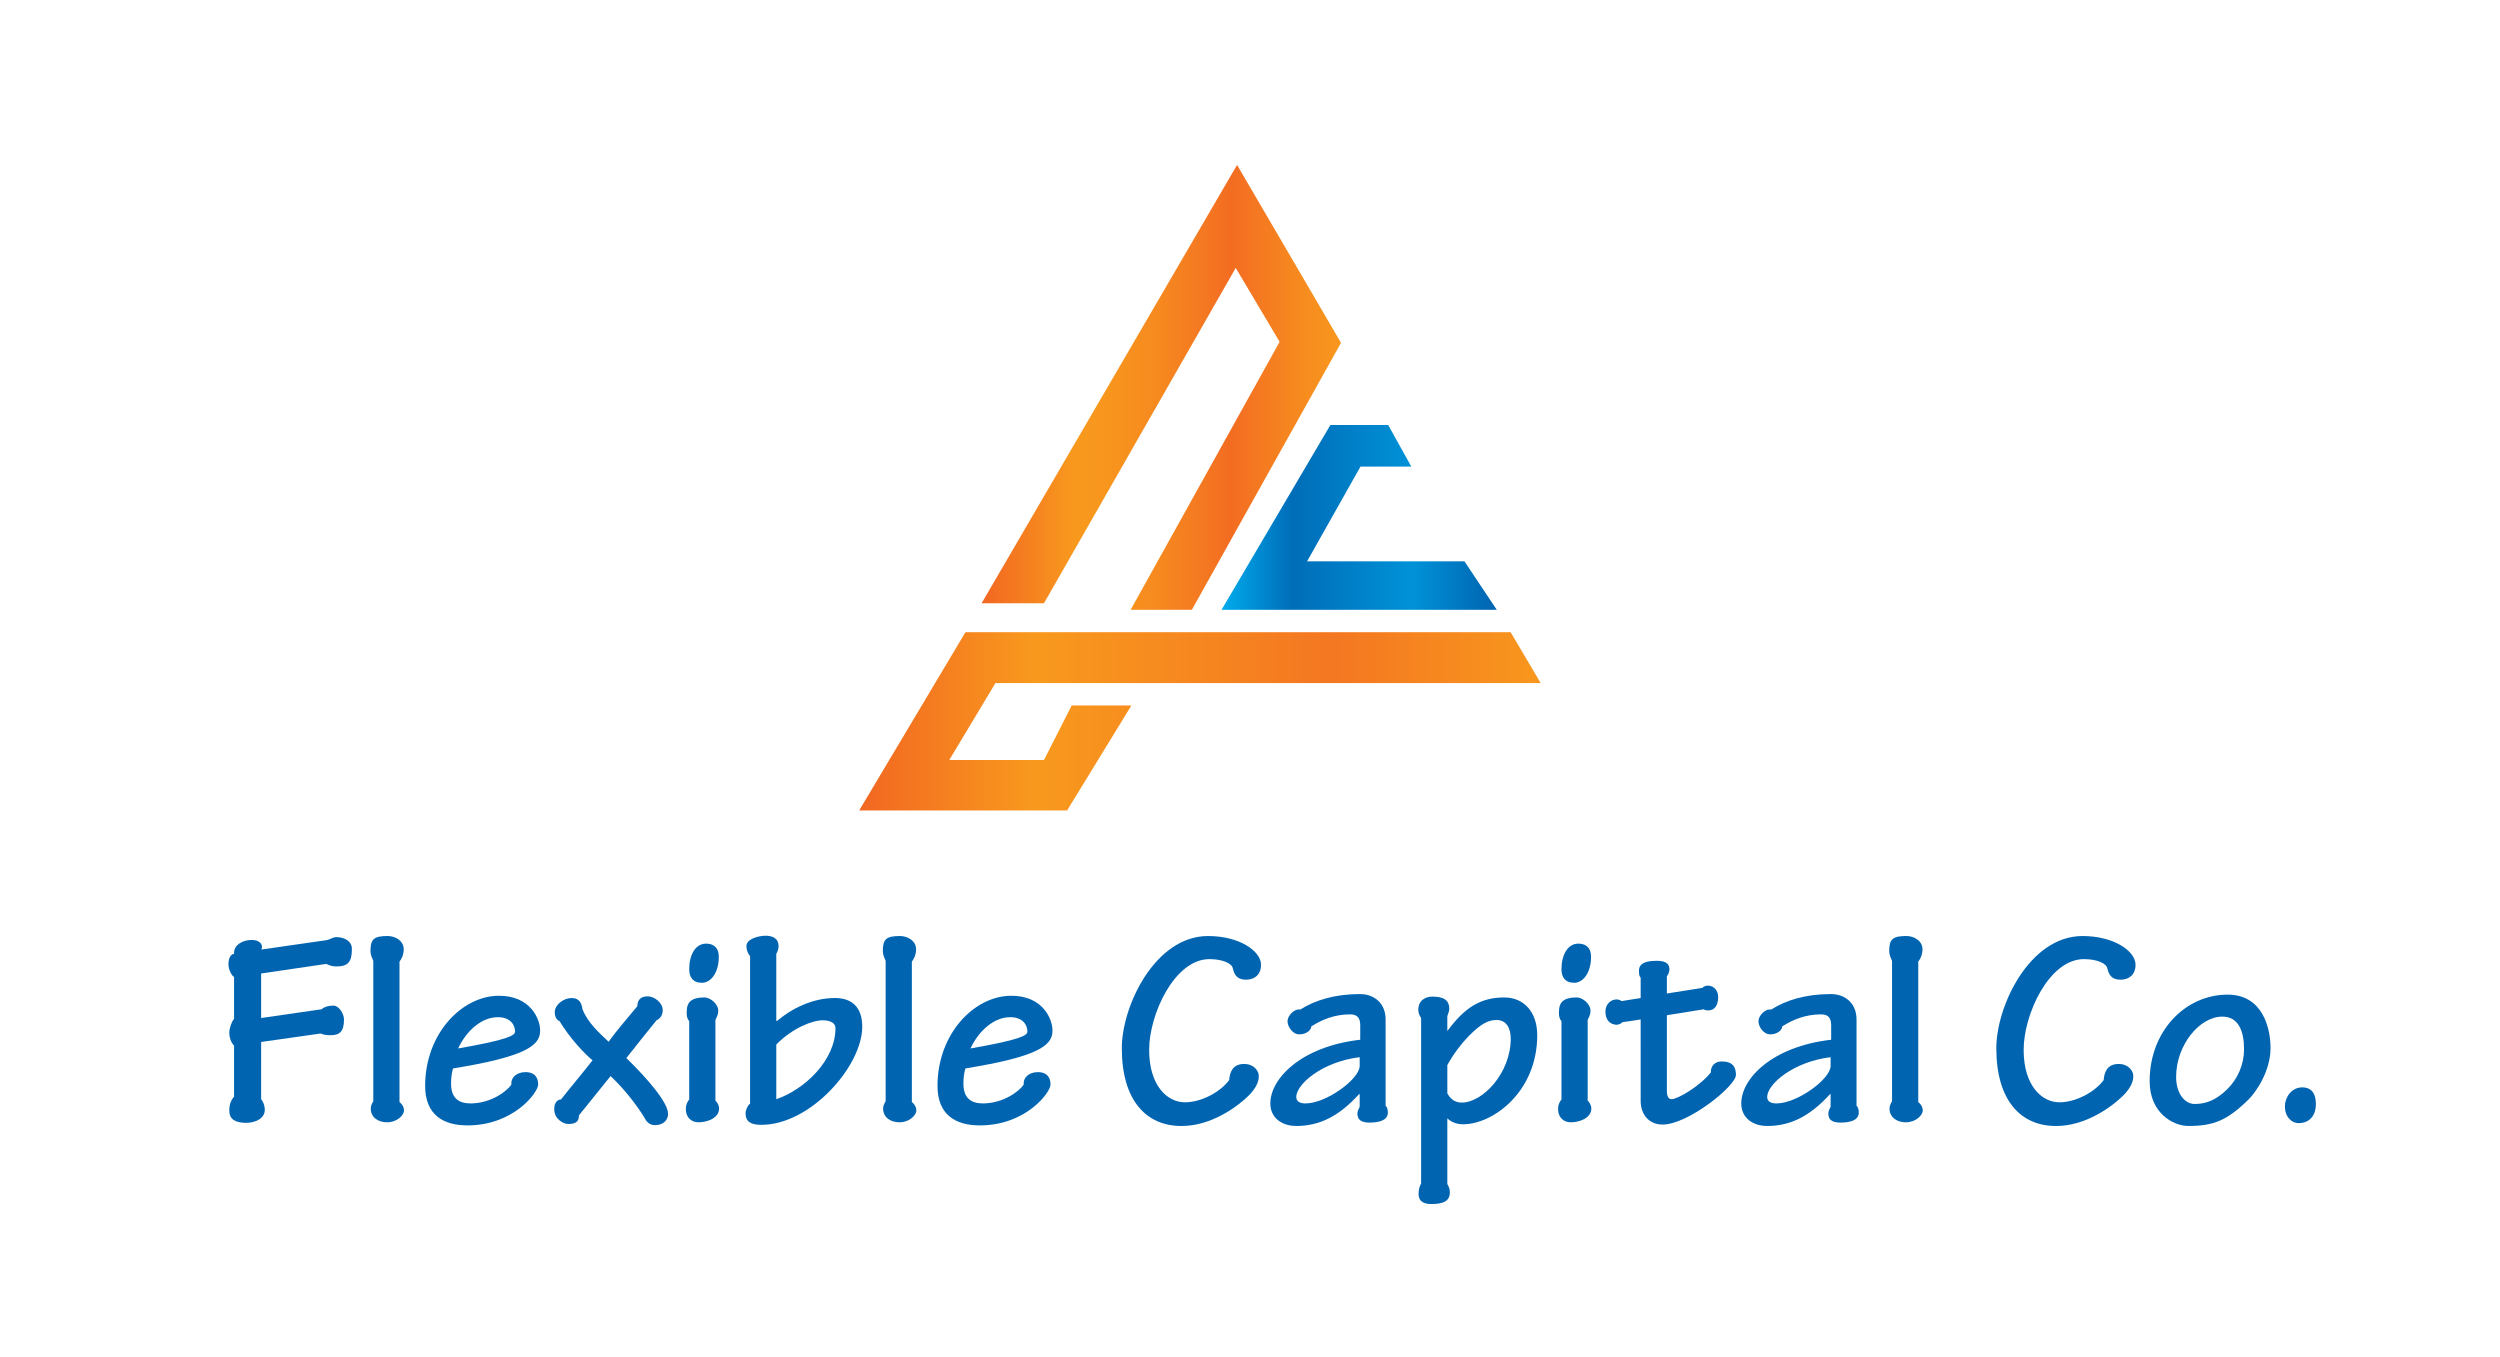 <?xml version="1.0" encoding="utf-8"?>
<!-- Generator: Adobe Illustrator 16.0.0, SVG Export Plug-In . SVG Version: 6.00 Build 0)  -->
<!DOCTYPE svg PUBLIC "-//W3C//DTD SVG 1.1//EN" "http://www.w3.org/Graphics/SVG/1.1/DTD/svg11.dtd">
<svg version="1.1" id="Layer_1" xmlns="http://www.w3.org/2000/svg" xmlns:xlink="http://www.w3.org/1999/xlink" x="0px" y="0px"
	 width="595.28px" height="323px" viewBox="0 0 595.28 323" enable-background="new 0 0 595.28 323" xml:space="preserve">
<g>
	<linearGradient id="SVGID_1_" gradientUnits="userSpaceOnUse" x1="233.731" y1="92.24" x2="319.315" y2="92.24">
		<stop  offset="0" style="stop-color:#F26722"/>
		<stop  offset="0.258" style="stop-color:#F8991D"/>
		<stop  offset="0.356" style="stop-color:#F8951D"/>
		<stop  offset="0.485" style="stop-color:#F68A1F"/>
		<stop  offset="0.631" style="stop-color:#F47621"/>
		<stop  offset="0.694" style="stop-color:#F36C21"/>
		<stop  offset="0.752" style="stop-color:#F47621"/>
		<stop  offset="0.913" style="stop-color:#F78E1E"/>
		<stop  offset="1" style="stop-color:#F8971D"/>
	</linearGradient>
	<polygon fill="url(#SVGID_1_)" points="233.731,143.642 248.584,143.642 294.243,63.793 304.695,81.397 269.213,145.208 
		283.791,145.208 319.314,81.63 294.56,39.272 	"/>
	<linearGradient id="SVGID_2_" gradientUnits="userSpaceOnUse" x1="290.858" y1="123.205" x2="356.404" y2="123.205">
		<stop  offset="0" style="stop-color:#00ACED"/>
		<stop  offset="0.258" style="stop-color:#006DB8"/>
		<stop  offset="0.694" style="stop-color:#0092D7"/>
		<stop  offset="1" style="stop-color:#0063B0"/>
	</linearGradient>
	<polygon fill="url(#SVGID_2_)" points="290.858,145.208 316.779,101.201 330.55,101.201 336.051,111.103 323.948,111.103 
		311.236,133.657 348.703,133.657 356.404,145.208 	"/>
	<linearGradient id="SVGID_3_" gradientUnits="userSpaceOnUse" x1="204.576" y1="171.763" x2="366.856" y2="171.763">
		<stop  offset="0" style="stop-color:#F26722"/>
		<stop  offset="0.258" style="stop-color:#F8991D"/>
		<stop  offset="0.694" style="stop-color:#F47721"/>
		<stop  offset="1" style="stop-color:#F8971D"/>
	</linearGradient>
	<polygon fill="url(#SVGID_3_)" points="359.705,150.542 366.856,162.645 237.032,162.645 226.03,180.965 248.584,180.965 
		255.186,167.973 269.404,167.973 254.085,192.984 204.576,192.984 229.881,150.542 	"/>
</g>
<g>
	<path fill="#0064B1" d="M62.175,261.731c0.403,0.47,0.873,1.342,0.873,2.55c0,2.013-2.147,3.087-4.563,3.087
		c-2.617-0.067-3.892-0.939-3.892-2.953c0-1.477,0.47-2.55,1.141-3.289v-12.146c-0.738-0.738-1.141-2.013-1.141-3.087
		c0-1.007,0.537-2.617,1.141-3.288v-10c-0.537-0.201-1.342-1.745-1.342-2.953c0-1.275,0.403-2.416,1.342-2.55
		c-0.134-2.215,2.215-3.289,4.228-3.289c1.678,0,2.818,0.939,2.282,2.282l15.368-2.214c1.006-0.134,1.543-0.738,2.483-0.738
		c2.081,0,3.758,1.074,3.691,2.886c0,3.087-1.007,4.093-3.624,4.093c-0.939,0-1.678-0.201-2.483-0.604l-15.502,2.282v10.603
		l14.361-2.08c0.537-0.47,1.476-0.873,2.886-0.873c1.275,0,2.483,1.946,2.483,3.288c0,2.886-1.007,3.758-3.221,3.758
		c-0.805,0-1.543-0.067-2.349-0.403l-14.16,2.014V261.731z"/>
	<path fill="#0064B1" d="M88.884,228.782c-0.269-0.604-0.671-1.477-0.671-2.282c0-2.886,0.806-3.624,4.094-3.624
		c1.812,0,3.825,1.141,3.825,3.154c0,1.208-0.403,2.147-1.007,2.953v33.42c0.738,0.604,1.074,1.275,1.074,2.013
		c0,1.141-1.678,2.818-4.026,2.818c-2.08,0-3.892-1.141-3.892-3.288c0-0.604,0.268-1.141,0.604-1.745V228.782z"/>
	<path fill="#0064B1" d="M128.612,245.357c0,3.02-2.081,5.771-17.649,8.522l-3.087,0.537c-0.335,1.074-0.47,2.282-0.47,3.624
		c0,3.355,1.745,4.698,4.631,4.698c4.63,0,8.522-2.685,9.73-4.496c-0.201-1.543,1.141-2.953,3.355-2.953
		c2.483,0,3.02,1.611,3.02,2.953c0,1.879-5.838,9.73-16.844,9.73c-5.704,0-10.066-2.483-10.066-9.395
		c0-12.482,8.791-21.475,17.583-21.475C126.397,237.103,128.612,242.74,128.612,245.357z M109.083,249.652
		c11.878-2.081,13.556-3.087,13.556-4.027c0-1.61-1.141-3.422-4.094-3.422C114.72,242.203,111.096,245.357,109.083,249.652z"/>
	<path fill="#0064B1" d="M137.871,265.557c-0.067,1.007-0.201,2.081-2.55,2.081c-1.141,0-3.355-1.141-3.355-3.557
		c0-1.543,0.805-2.282,1.61-2.282c2.483-3.154,5.167-6.308,7.516-9.328c-1.745-1.409-5.369-5.167-7.852-9.328
		c-0.671-0.269-1.141-0.939-1.141-2.147c0-1.745,2.08-3.355,4.026-3.355s2.416,1.477,2.55,2.617
		c1.275,3.289,4.093,5.771,6.241,7.785c1.879-2.617,4.497-5.637,6.845-8.456c0-1.074,0.47-2.349,2.416-2.349
		c1.678,0,3.624,1.543,3.624,3.288c0,1.208-0.604,2.013-1.476,2.416c-2.416,3.02-4.899,6.04-7.181,8.992
		c5.1,4.966,9.932,10.604,9.932,13.288c0,1.543-1.208,2.685-3.087,2.685c-1.006,0-1.946-0.47-2.55-1.812
		c-2.081-3.355-5.101-7.114-8.053-9.865L137.871,265.557z"/>
	<path fill="#0064B1" d="M170.35,242.874v19.193c0.336,0.269,0.873,1.074,0.873,1.879c0,2.282-2.818,3.288-4.899,3.288
		c-1.745,0-3.02-1.208-3.02-3.154c0-1.208,0.537-1.946,0.806-2.282v-18.656c-0.403-0.403-0.604-1.141-0.604-1.745
		c0-1.879,0.134-3.893,4.228-3.893c1.543,0,3.355,1.745,3.289,3.154C171.021,241.8,170.484,242.472,170.35,242.874z
		 M171.156,227.775c0,3.959-1.946,6.241-4.027,6.241c-2.147,0-3.02-1.342-3.02-3.221c0-3.423,1.476-6.107,4.026-6.107
		C170.082,224.688,171.156,225.829,171.156,227.775z"/>
	<path fill="#0064B1" d="M184.845,243.008l0.134,0.134c3.355-2.886,8.388-5.503,13.824-5.503c3.959,0,6.509,2.081,6.509,6.845
		c0,9.328-12.281,23.354-24.024,23.354c-2.483,0-3.758-0.738-3.758-2.751c0-0.805,0.537-1.946,1.074-2.282v-35.098
		c-0.604-0.805-0.873-1.61-0.873-2.416c0-1.745,2.953-2.483,4.563-2.483c1.543,0,3.087,0.537,3.087,2.483
		c0,0.604-0.201,1.275-0.537,1.812V243.008z M184.845,261.731c6.711-2.282,14.093-9.261,14.093-16.911
		c0-1.678-2.215-1.879-2.953-1.879c-2.617,0-7.314,1.879-11.14,5.771V261.731z"/>
	<path fill="#0064B1" d="M210.882,228.782c-0.269-0.604-0.671-1.477-0.671-2.282c0-2.886,0.806-3.624,4.094-3.624
		c1.812,0,3.825,1.141,3.825,3.154c0,1.208-0.403,2.147-1.007,2.953v33.42c0.738,0.604,1.074,1.275,1.074,2.013
		c0,1.141-1.678,2.818-4.026,2.818c-2.08,0-3.892-1.141-3.892-3.288c0-0.604,0.269-1.141,0.604-1.745V228.782z"/>
	<path fill="#0064B1" d="M250.61,245.357c0,3.02-2.081,5.771-17.649,8.522l-3.087,0.537c-0.335,1.074-0.47,2.282-0.47,3.624
		c0,3.355,1.745,4.698,4.631,4.698c4.63,0,8.522-2.685,9.73-4.496c-0.201-1.543,1.141-2.953,3.355-2.953
		c2.483,0,3.02,1.611,3.02,2.953c0,1.879-5.838,9.73-16.844,9.73c-5.704,0-10.066-2.483-10.066-9.395
		c0-12.482,8.791-21.475,17.583-21.475C248.395,237.103,250.61,242.74,250.61,245.357z M231.081,249.652
		c11.878-2.081,13.556-3.087,13.556-4.027c0-1.61-1.141-3.422-4.094-3.422C236.718,242.203,233.094,245.357,231.081,249.652z"/>
	<path fill="#0064B1" d="M300.268,229.721c0,2.281-1.477,3.557-3.557,3.557c-1.879,0-2.751-0.873-3.154-2.685
		c-0.201-1.208-2.483-2.214-5.57-2.214c-8.321,0-14.361,13.153-14.361,21.609c0,8.59,4.362,12.482,8.523,12.482
		c4.094,0,8.59-2.617,10.536-5.301c0.134-1.745,0.738-3.825,3.557-3.825c2.416,0,3.489,1.745,3.489,2.818s-0.269,2.282-1.879,4.161
		c-2.953,3.154-9.529,7.852-16.576,7.785c-8.254,0-14.16-5.973-14.16-18.522c0-10.066,7.919-26.709,20.535-26.709
		C295.167,222.876,300.268,226.5,300.268,229.721z"/>
	<path fill="#0064B1" d="M323.89,244.149c0-1.745-0.671-2.617-2.416-2.617c-3.69,0-6.777,1.275-9.261,2.885
		c0.134,0.537-0.872,1.879-2.818,1.879c-1.61,0-2.818-1.812-2.818-3.154c0-1.275,1.61-3.02,3.02-2.751
		c3.489-2.214,8.188-3.691,14.228-3.691c3.422,0,6.106,2.215,6.106,6.04v20.535c0.336,0.269,0.537,0.939,0.537,1.611
		c0,2.013-2.349,2.416-4.43,2.416c-2.214,0-2.818-0.94-2.818-2.147c0-0.604,0.269-1.074,0.537-1.611v-3.02h-0.135
		c-4.765,5.235-9.395,7.583-14.965,7.583c-3.423,0-6.174-1.946-6.174-5.369c0-5.906,7.314-13.556,21.407-15.167V244.149z
		 M323.756,251.732c-8.926,1.074-15.1,6.442-15.1,9.462c0,1.141,0.939,1.543,2.215,1.543c4.966,0,12.885-5.838,12.885-8.925V251.732
		z"/>
	<path fill="#0064B1" d="M344.626,245.424h0.066c3.96-5.369,7.718-7.919,13.489-7.919c4.63,0,7.852,3.423,7.852,8.993
		c0,13.489-10.536,21.206-17.649,21.206c-1.477,0-2.752-0.47-3.758-1.409v15.636c0.335,0.604,0.604,1.141,0.604,1.946
		c0,1.946-1.274,2.818-4.362,2.818c-1.543,0-3.087-0.403-3.087-2.416c0-1.074,0.269-1.879,0.604-2.483v-39.393
		c-0.336-0.47-0.671-1.141-0.671-1.946c0-2.349,1.812-3.154,3.355-3.154c2.886,0,4.026,1.007,4.026,2.886
		c0,0.671-0.403,1.409-0.47,1.812V245.424z M344.626,260.322c0.805,1.543,2.013,2.215,3.422,2.215
		c5.033,0,11.677-7.046,11.677-15.234c0-2.416-1.006-4.429-3.355-4.429c-1.879,0-3.623,0.738-6.777,3.959
		c-1.678,1.745-3.49,4.094-4.966,6.778V260.322z"/>
	<path fill="#0064B1" d="M378.044,242.874v19.193c0.335,0.269,0.872,1.074,0.872,1.879c0,2.282-2.818,3.288-4.898,3.288
		c-1.745,0-3.021-1.208-3.021-3.154c0-1.208,0.537-1.946,0.806-2.282v-18.656c-0.402-0.403-0.604-1.141-0.604-1.745
		c0-1.879,0.135-3.893,4.229-3.893c1.543,0,3.355,1.745,3.288,3.154C378.715,241.8,378.178,242.472,378.044,242.874z
		 M378.849,227.775c0,3.959-1.946,6.241-4.026,6.241c-2.147,0-3.02-1.342-3.02-3.221c0-3.423,1.477-6.107,4.026-6.107
		C377.775,224.688,378.849,225.829,378.849,227.775z"/>
	<path fill="#0064B1" d="M390.659,232.808c-0.269-0.335-0.402-0.604-0.402-1.678c0-1.812,1.745-2.349,4.228-2.349
		c1.409,0,3.021,0.268,3.021,2.013c0,0.537-0.202,1.141-0.604,1.678v4.093l8.456-1.342c0.335-0.336,0.738-0.537,1.274-0.537
		c1.611,0,2.483,1.342,2.483,2.685c0,2.147-0.939,3.221-2.349,3.221c-0.47,0-0.873-0.067-1.074-0.268l-8.791,1.409v18.119
		c0,1.074,0.336,1.879,1.141,1.879c1.343,0,6.577-2.953,9.328-6.375c-0.066-1.477,0.939-2.617,2.551-2.617
		c2.684,0,3.422,1.342,3.422,3.221c0,2.617-11.408,11.811-17.448,11.811c-3.288,0-5.234-2.416-5.234-5.637V242.74l-4.361,0.671
		c-0.336,0.335-0.738,0.537-1.343,0.604c-1.61-0.067-2.685-1.141-2.685-3.154c0-1.678,1.208-2.886,2.685-2.886
		c0.47,0,0.939,0.202,1.141,0.403l4.563-0.738V232.808z"/>
	<path fill="#0064B1" d="M436.023,244.149c0-1.745-0.671-2.617-2.416-2.617c-3.69,0-6.777,1.275-9.261,2.885
		c0.135,0.537-0.872,1.879-2.818,1.879c-1.61,0-2.818-1.812-2.818-3.154c0-1.275,1.61-3.02,3.02-2.751
		c3.49-2.214,8.188-3.691,14.228-3.691c3.422,0,6.106,2.215,6.106,6.04v20.535c0.336,0.269,0.537,0.939,0.537,1.611
		c0,2.013-2.349,2.416-4.43,2.416c-2.214,0-2.818-0.94-2.818-2.147c0-0.604,0.269-1.074,0.537-1.611v-3.02h-0.135
		c-4.765,5.235-9.395,7.583-14.965,7.583c-3.422,0-6.174-1.946-6.174-5.369c0-5.906,7.314-13.556,21.407-15.167V244.149z
		 M435.89,251.732c-8.926,1.074-15.1,6.442-15.1,9.462c0,1.141,0.939,1.543,2.215,1.543c4.966,0,12.885-5.838,12.885-8.925V251.732z
		"/>
	<path fill="#0064B1" d="M450.518,228.782c-0.269-0.604-0.671-1.477-0.671-2.282c0-2.886,0.805-3.624,4.093-3.624
		c1.813,0,3.825,1.141,3.825,3.154c0,1.208-0.402,2.147-1.006,2.953v33.42c0.738,0.604,1.073,1.275,1.073,2.013
		c0,1.141-1.678,2.818-4.026,2.818c-2.08,0-3.893-1.141-3.893-3.288c0-0.604,0.269-1.141,0.604-1.745V228.782z"/>
	<path fill="#0064B1" d="M508.498,229.721c0,2.281-1.477,3.557-3.558,3.557c-1.879,0-2.751-0.873-3.153-2.685
		c-0.202-1.208-2.483-2.214-5.57-2.214c-8.321,0-14.361,13.153-14.361,21.609c0,8.59,4.362,12.482,8.522,12.482
		c4.094,0,8.59-2.617,10.536-5.301c0.135-1.745,0.738-3.825,3.557-3.825c2.416,0,3.49,1.745,3.49,2.818s-0.269,2.282-1.879,4.161
		c-2.953,3.154-9.529,7.852-16.576,7.785c-8.254,0-14.16-5.973-14.16-18.522c0-10.066,7.919-26.709,20.535-26.709
		C503.397,222.876,508.498,226.5,508.498,229.721z"/>
	<path fill="#0064B1" d="M540.643,249.518c0,5.637-3.557,10.603-5.167,12.213c-5.168,5.101-8.456,6.375-14.361,6.375
		c-3.759,0-9.261-3.154-9.261-10.67c0-11.878,8.455-20.602,18.589-20.602C538.696,236.834,540.643,244.686,540.643,249.518z
		 M518.161,256.43c0,3.892,2.014,6.442,4.43,6.442c2.952,0,5.301-1.141,7.717-3.49c2.551-2.483,4.026-5.973,4.026-9.529
		c0-4.362-1.342-7.785-5.167-7.785C523.731,242.069,518.161,248.847,518.161,256.43z"/>
	<path fill="#0064B1" d="M544.064,263.409c0-2.013,1.477-4.496,4.16-4.496c1.88,0,3.222,1.141,3.222,4.026
		c0,2.215-1.141,4.497-4.161,4.497C545.876,267.436,544.064,266.161,544.064,263.409z"/>
</g>
</svg>
